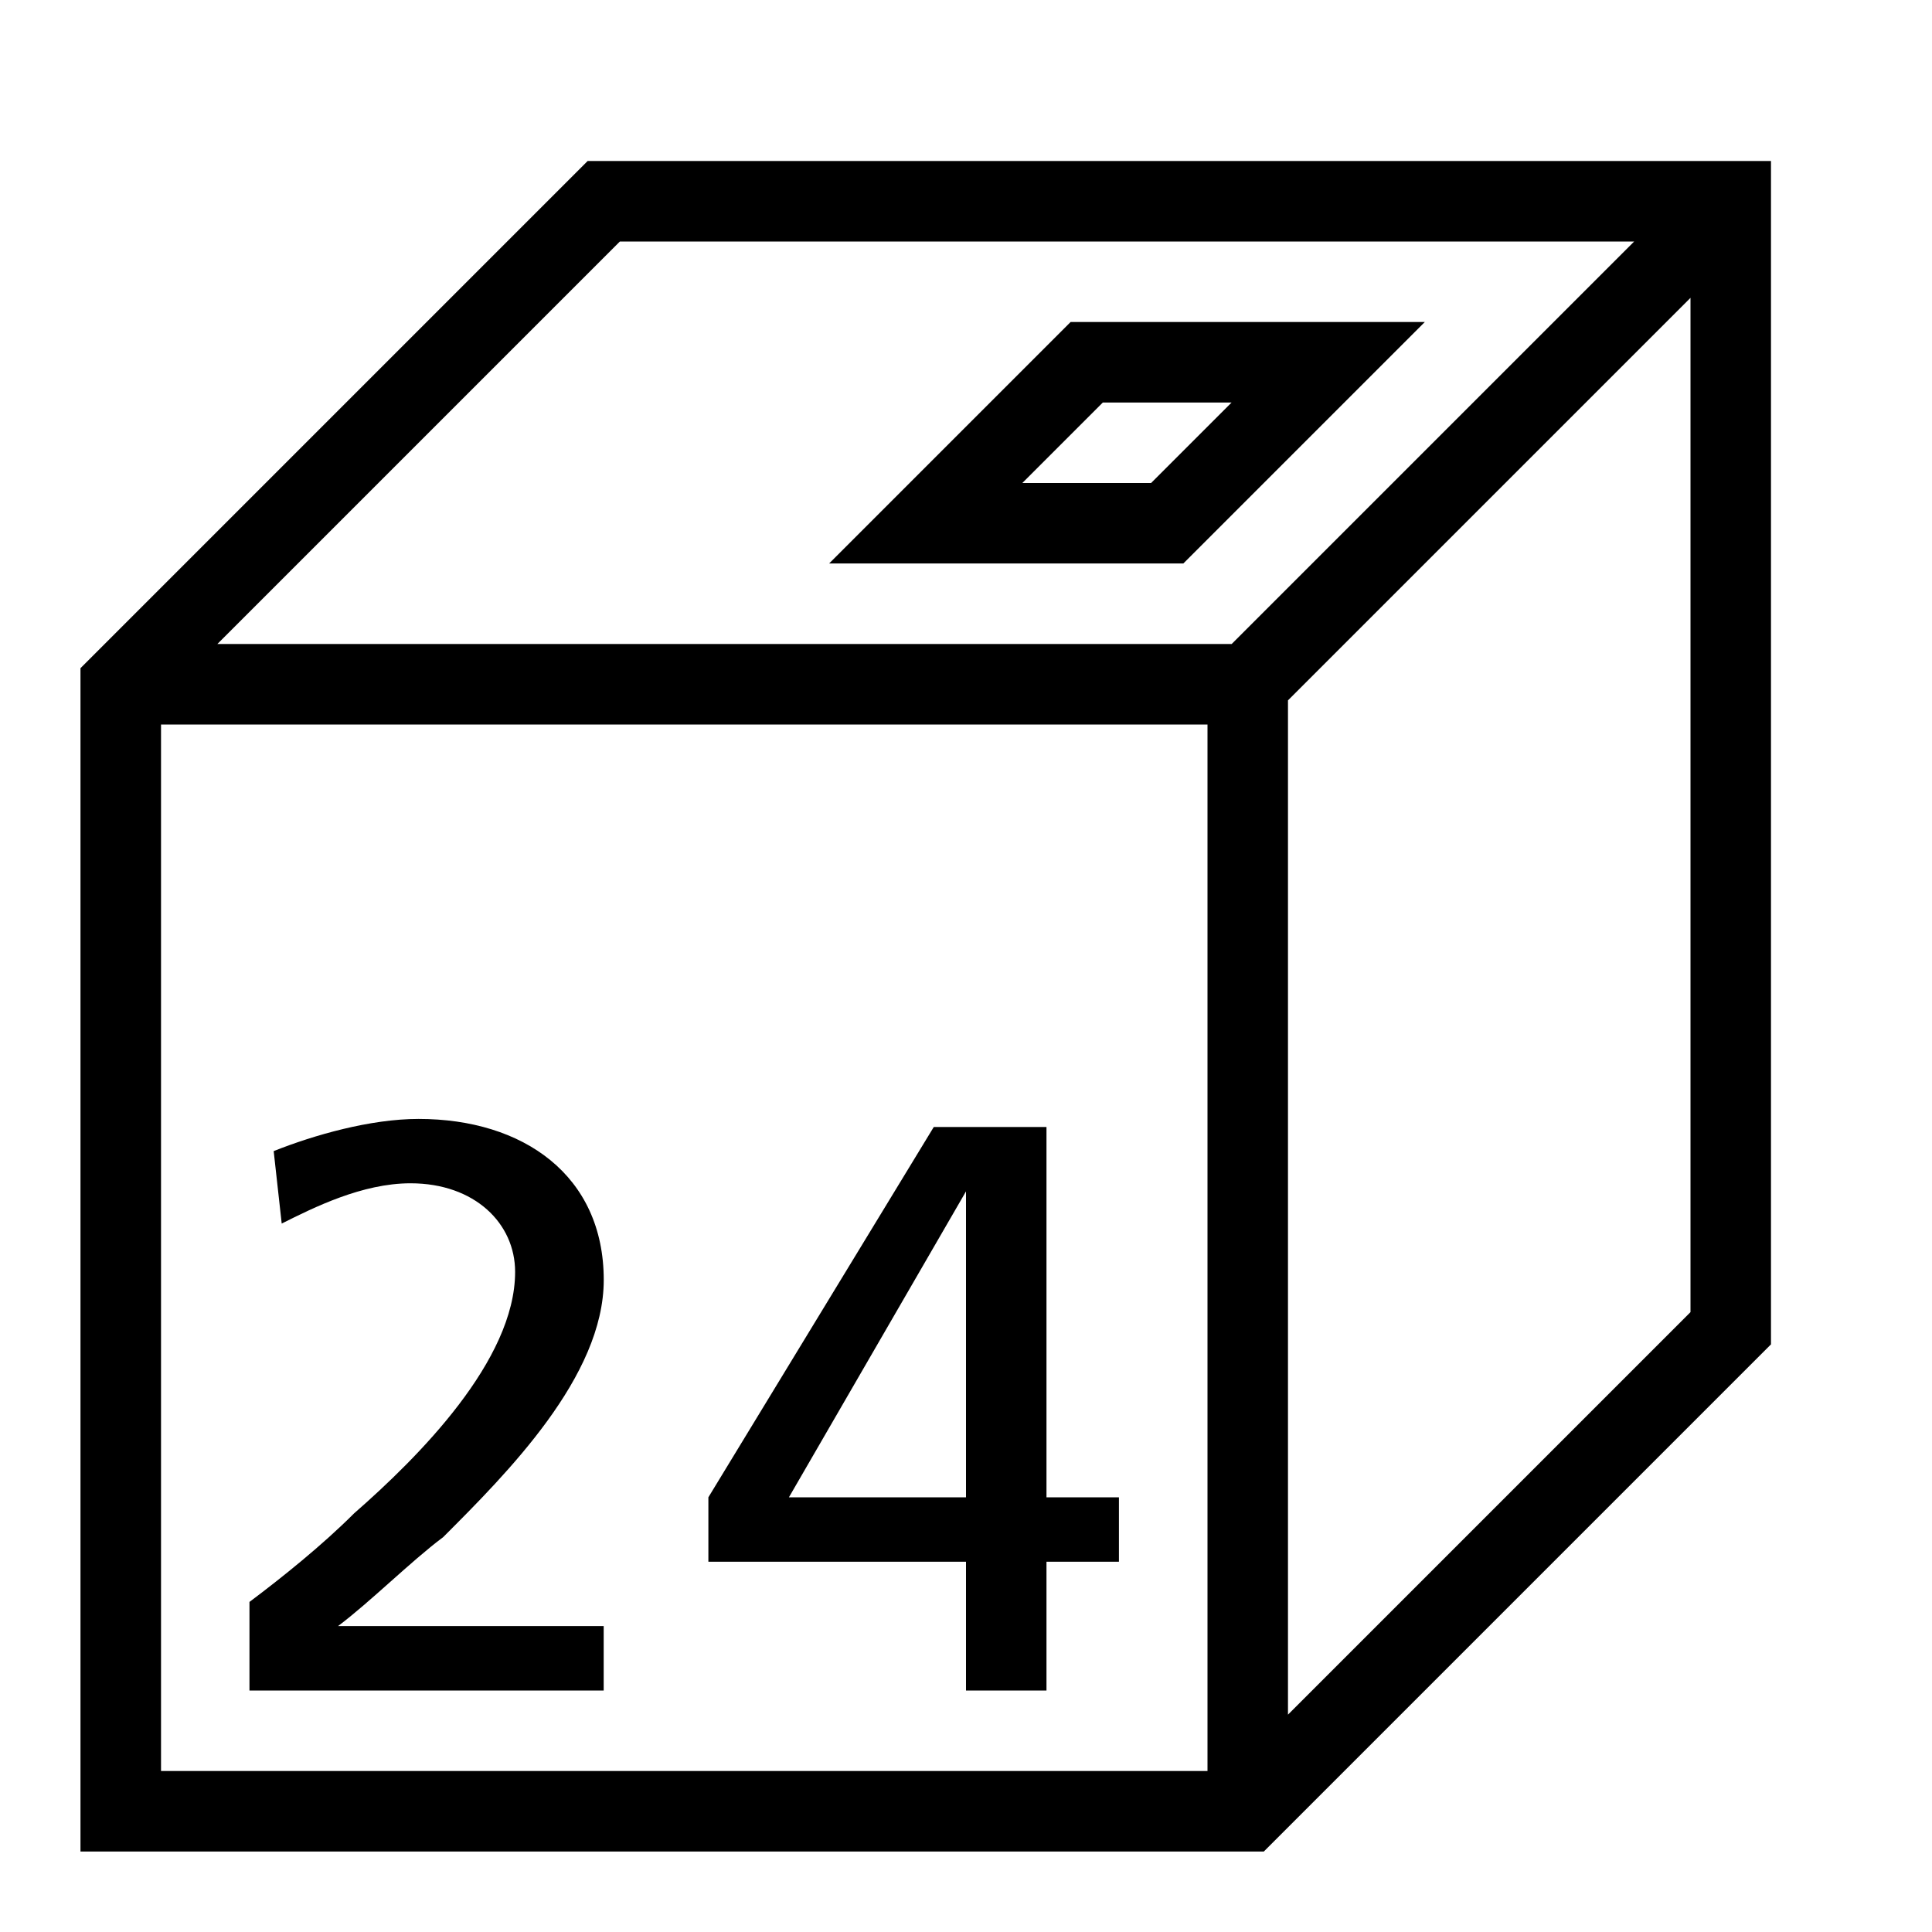 <svg viewBox="0 0 32 32" xmlns="http://www.w3.org/2000/svg"><g id="icon">
  <path d="M7.333 25.467C8.4 24.4 10 22.8 10 21.2c0-1.733-1.333-2.667-3.067-2.667-.8 0-1.733.267-2.4.533l.133 1.2c.533-.267 1.333-.667 2.133-.667 1.067 0 1.733.667 1.733 1.467 0 1.467-1.6 3.067-2.667 4-.533.533-1.2 1.067-1.733 1.467V28h5.867v-1.067h-4.4c.533-.4 1.2-1.067 1.733-1.467zm10-.667v-6.133h-1.867L11.733 24.8v1.067H16V28h1.333v-2.133h1.2V24.8h-1.2zM16 24.8h-2.933L16 19.733V24.8z"/>
  <path d="m9.733 2.667-8.4 8.4v19.6h19.6l8.4-8.4v-19.6h-19.6zM10.267 4h16.8L20.4 10.667H3.6L10.267 4zm-7.6 8H20v17.333H2.667V12zm18.666 16.4V11.6L28 4.933v16.8L21.333 28.4z"/>
  <path d="M23.6 5.333h-5.867l-4 4H19.6l4-4zM16.933 8l1.333-1.333h2.133L19.066 8h-2.133z"/>
</g></svg>
